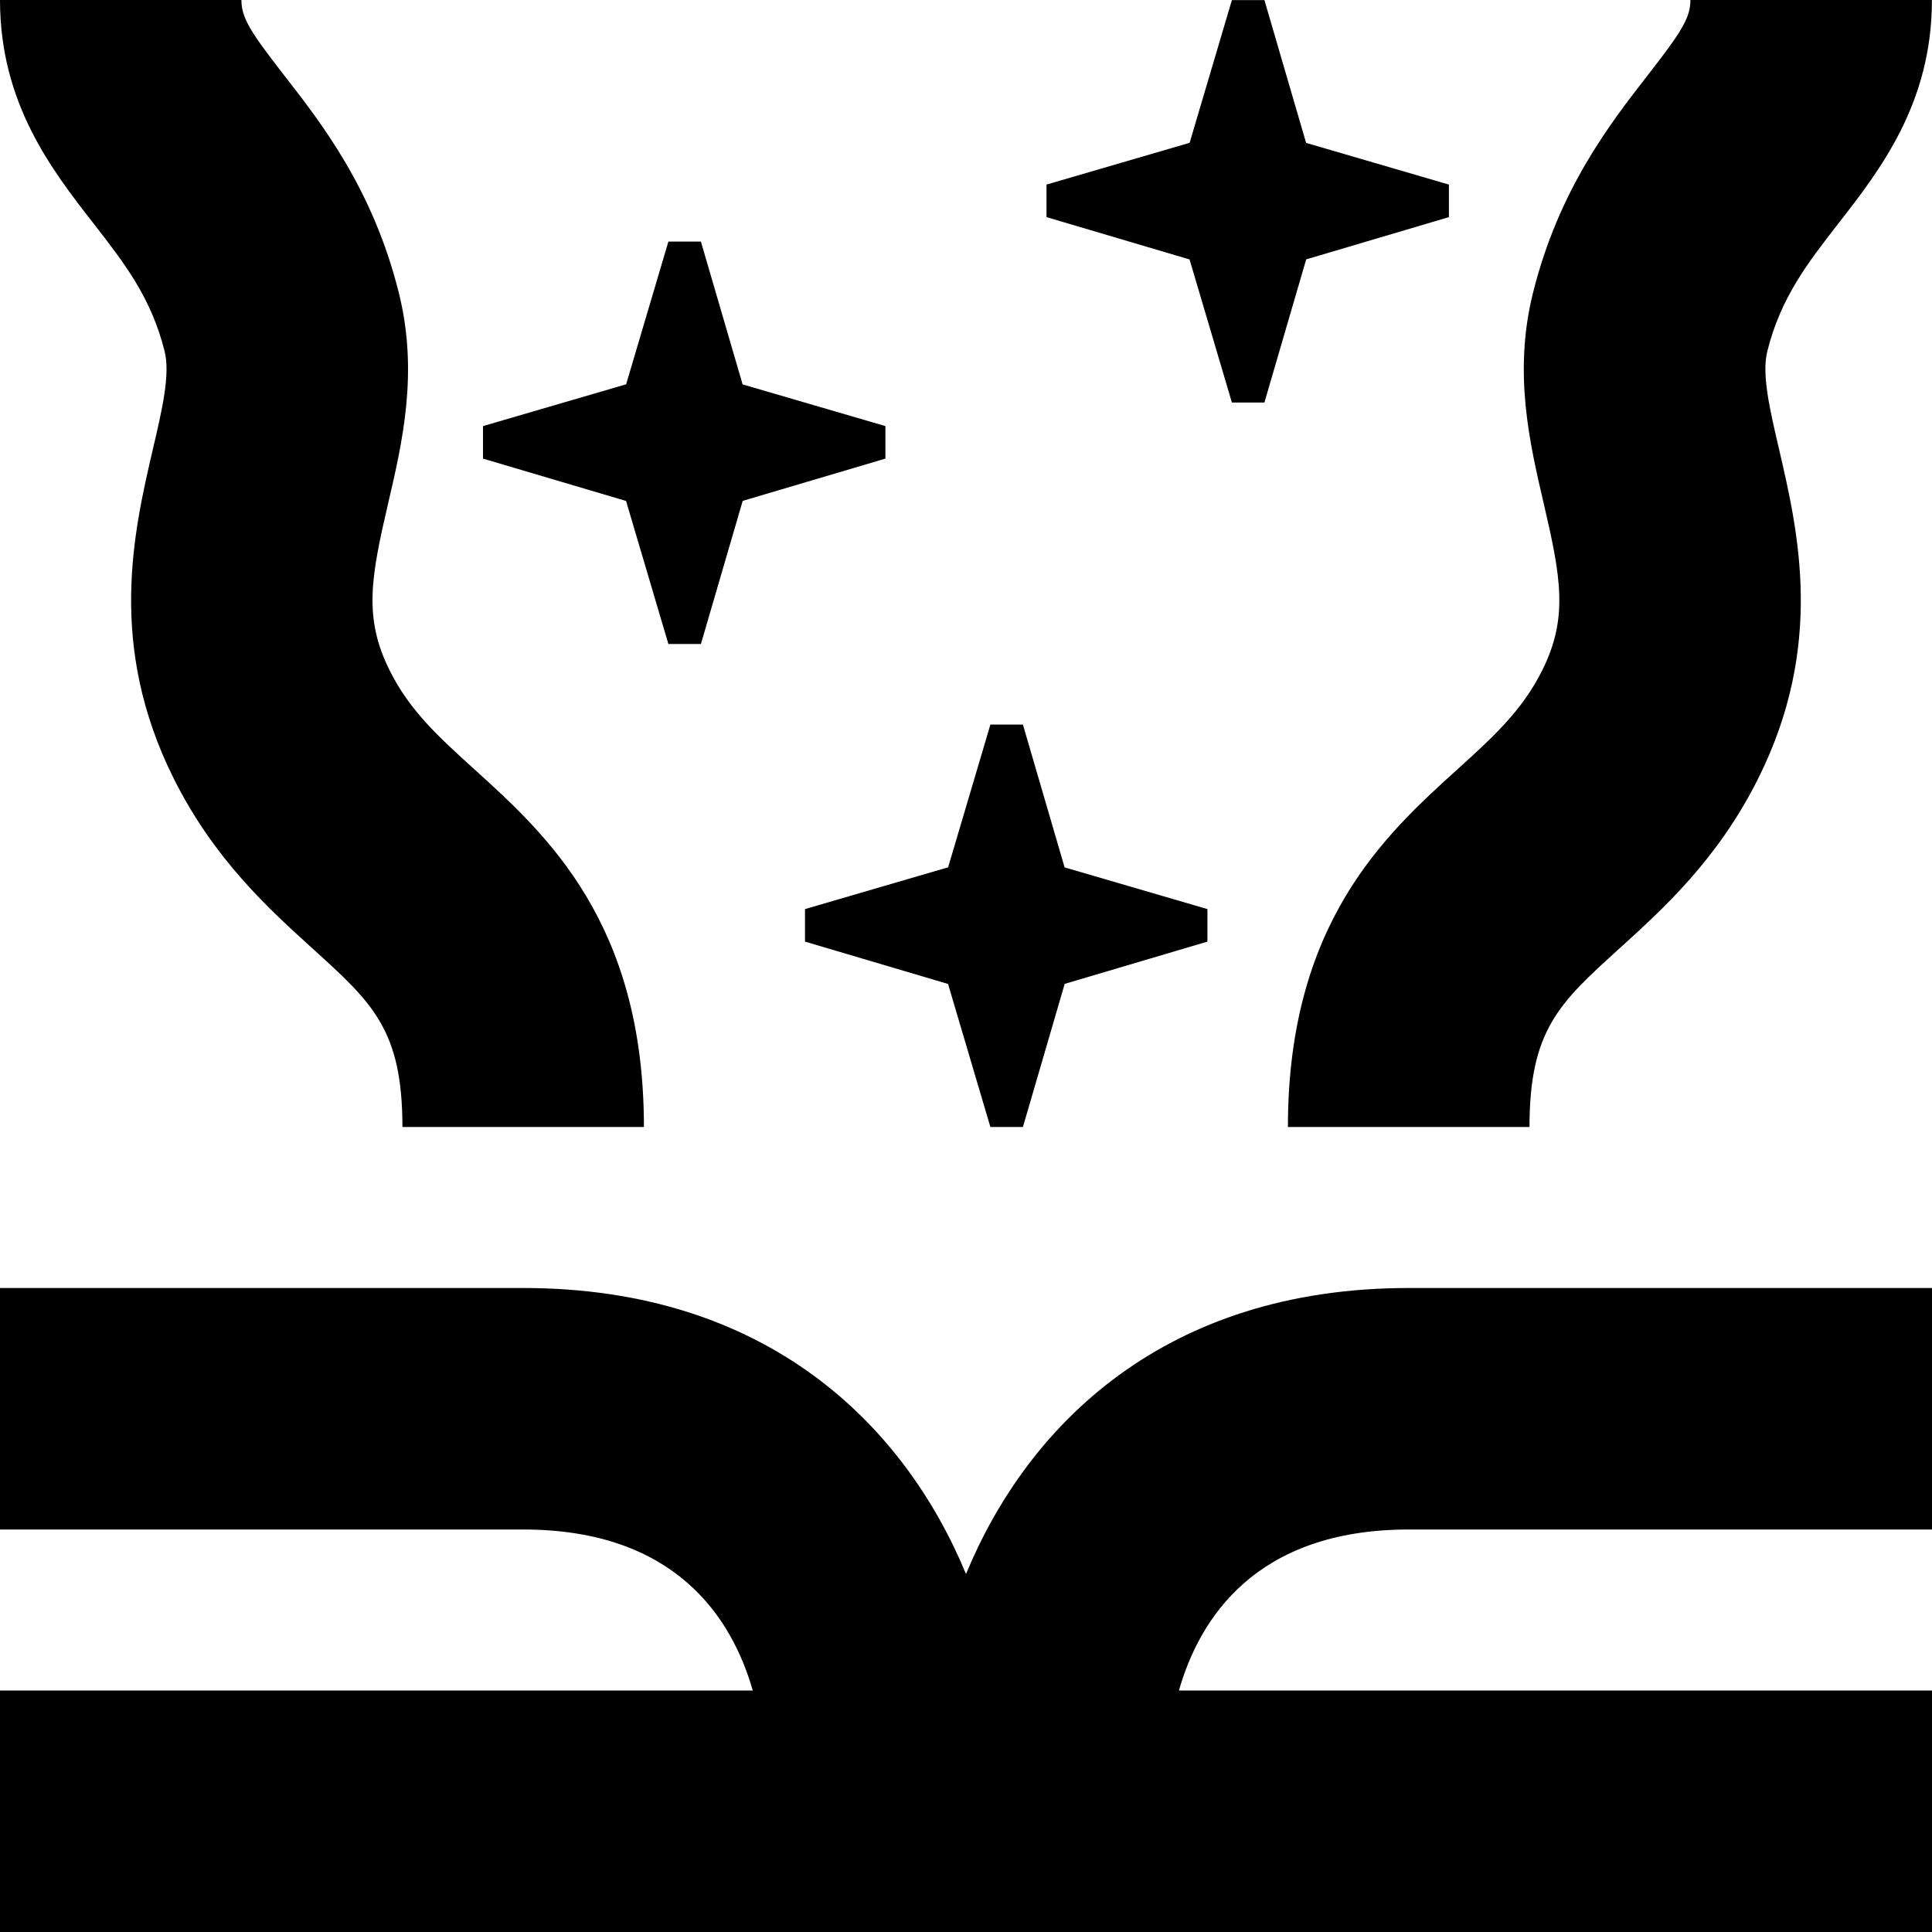 <?xml version="1.0" encoding="UTF-8"?>
<svg xmlns="http://www.w3.org/2000/svg" id="Layer_1" data-name="Layer 1" viewBox="0 0 24 24">
  <path d="m17.5,16h6.5v3h-6.5c-1.905,0-2.601,1.111-2.855,2h9.355v3H0v-3h9.351c-.261-.911-.967-2-2.851-2H0v-3h6.5c3.034,0,4.735,1.704,5.5,3.553.765-1.849,2.466-3.553,5.5-3.553Zm-2.197-11h.404l.519-1.778,1.773-.525v-.404l-1.774-.518-.518-1.774h-.404l-.525,1.773-1.778.519v.404l1.777.526.526,1.777Zm-7,3h.404l.519-1.778,1.773-.525v-.404l-1.774-.518-.518-1.774h-.404l-.525,1.773-1.778.519v.404l1.777.526.526,1.777Zm1.697,3.697l1.777.526.526,1.777h.404l.519-1.778,1.773-.525v-.404l-1.774-.518-.518-1.774h-.404l-.525,1.773-1.778.519v.404Zm6,2.303h3c0-1.205.372-1.542,1.112-2.213.546-.495,1.227-1.111,1.729-2.116.826-1.653.498-3.062.259-4.091-.116-.499-.217-.93-.146-1.216.167-.667.499-1.094.883-1.588.518-.665,1.162-1.492,1.162-2.776h-3c0,.222-.113.398-.529.933-.467.6-1.106,1.42-1.426,2.703-.247.989-.045,1.857.134,2.624.211.909.307,1.415-.021,2.069-.25.501-.608.825-1.06,1.235-.885.802-2.098,1.9-2.098,4.436ZM2.045,4.364c.071.286-.029.717-.146,1.216-.239,1.029-.567,2.438.259,4.091.502,1.005,1.183,1.621,1.729,2.116.741.671,1.112,1.008,1.112,2.213h3c0-2.536-1.213-3.634-2.098-4.436-.452-.41-.81-.733-1.06-1.235-.328-.654-.232-1.16-.021-2.069.179-.767.381-1.635.134-2.624-.32-1.283-.959-2.104-1.426-2.703-.416-.535-.529-.711-.529-.933H0c0,1.284.644,2.111,1.162,2.776.384.494.716.92.883,1.588Z"/>
</svg>
